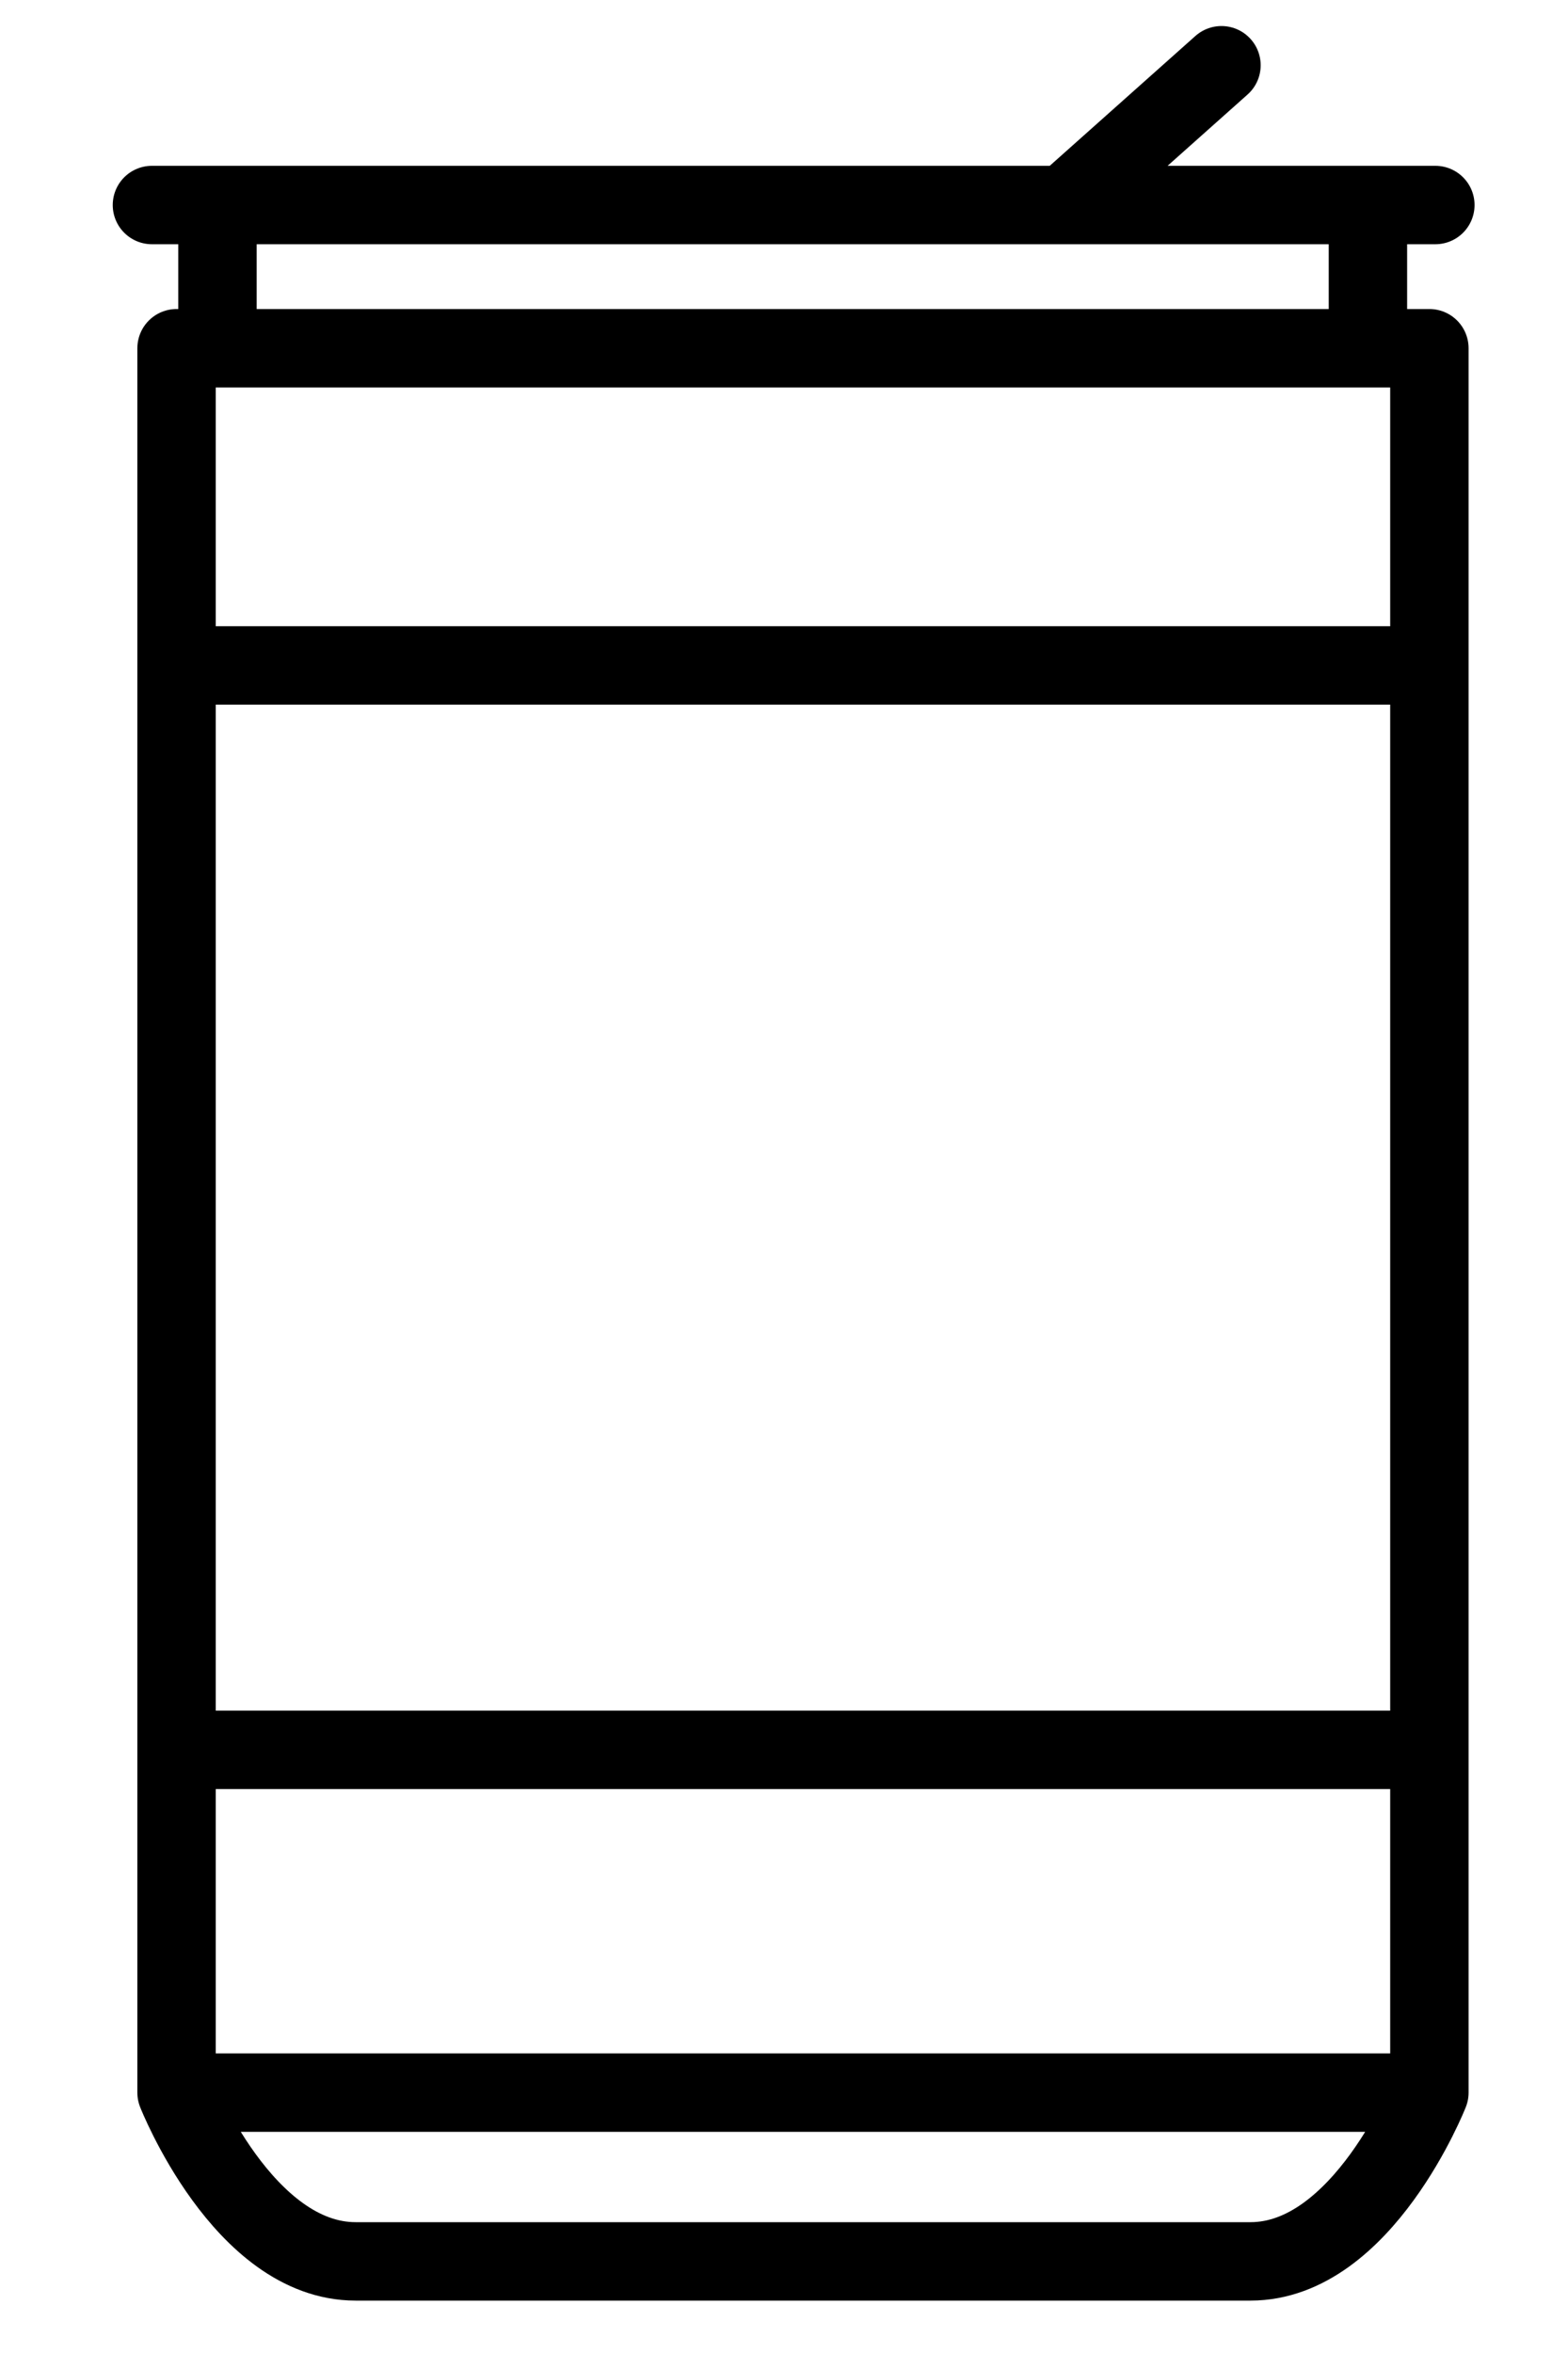 <svg width="10" height="15" viewBox="0 0 10 15" fill="none" xmlns="http://www.w3.org/2000/svg">
<path d="M0.969 1.307H9.154M6.79 1.307L7.79 0.416M1.126 2.22H9.116V13.34H1.126V2.22ZM1.126 13.34C1.126 13.34 1.55 14.416 2.268 14.416H7.975C8.692 14.416 9.116 13.34 9.116 13.34H1.126ZM1.387 1.307H8.724V2.22H1.387V1.307ZM1.126 4.242H9.116V11.155H1.126V4.242Z" stroke="black" stroke-width="0.5" stroke-miterlimit="10" stroke-linecap="round" stroke-linejoin="round"/>
</svg>
